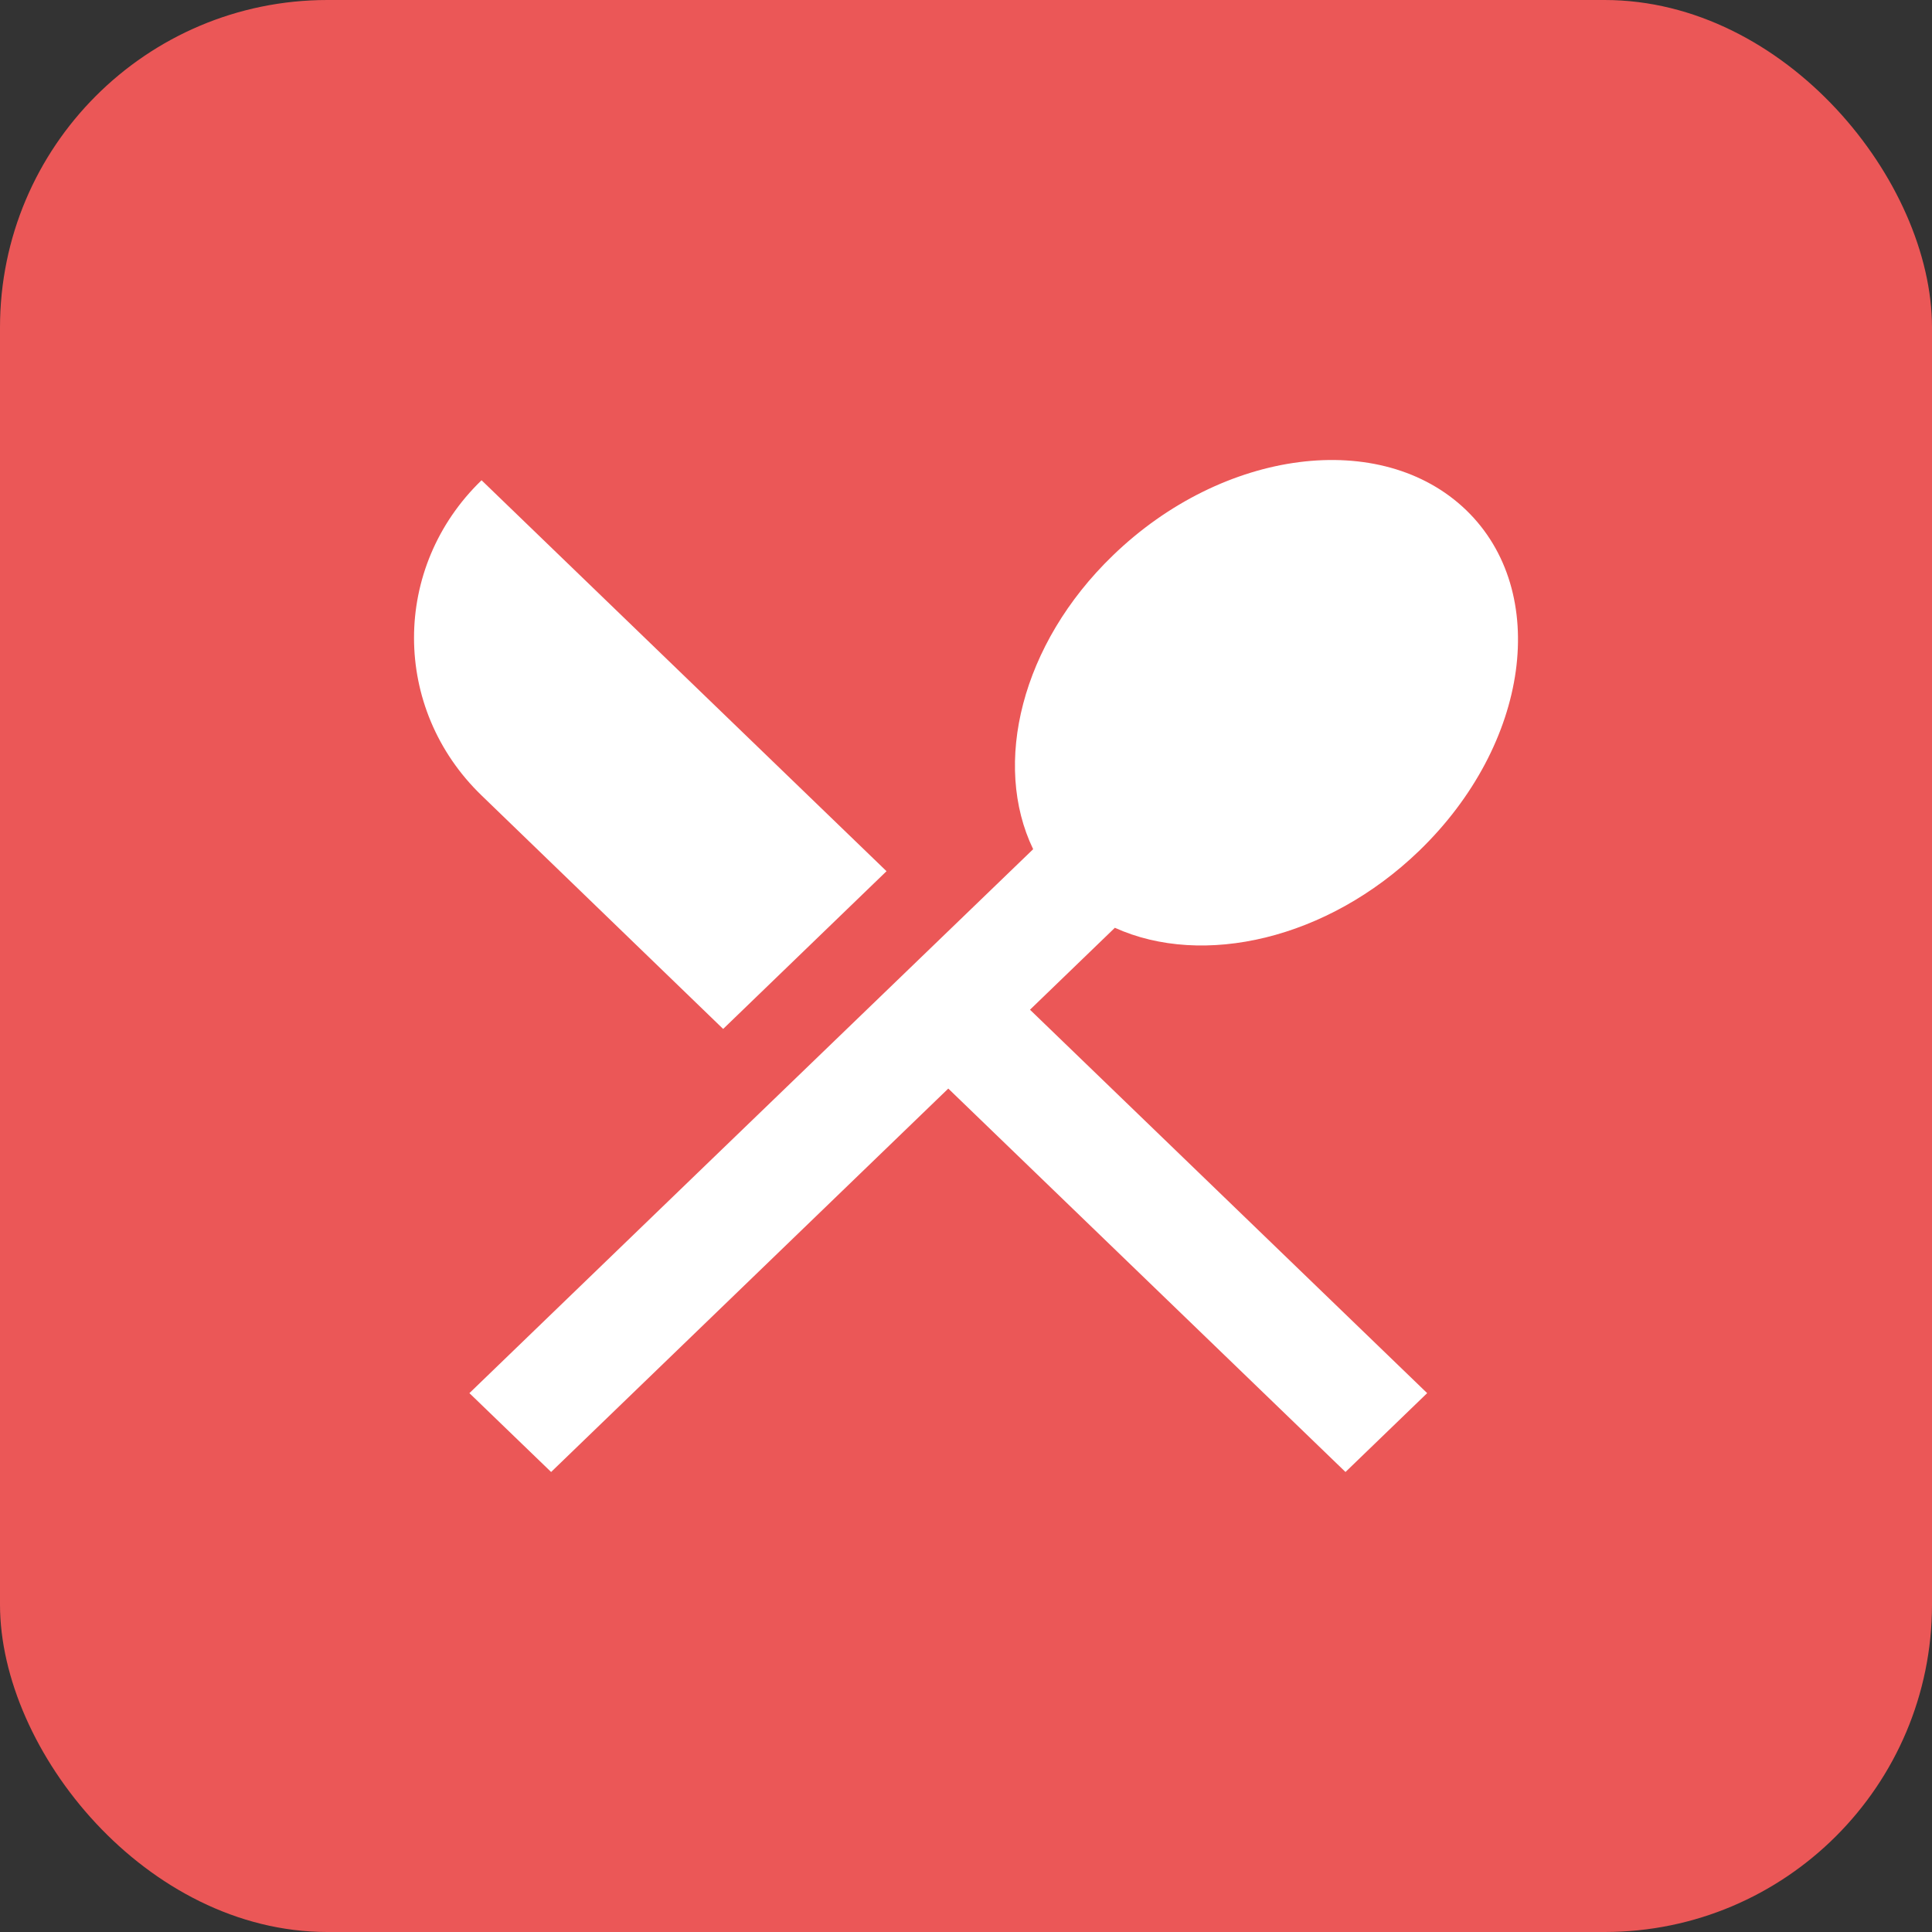 <svg width="59" height="59" viewBox="0 0 59 59" fill="none" xmlns="http://www.w3.org/2000/svg">
<rect x="0" y="0" width="59" height="59" fill="#333333" stroke="none"/>
<rect width="59" height="59" rx="10" fill="#EB5757"/>
<path d="M22.084 31.422L27.073 26.605L14.706 14.666C11.956 17.321 11.956 21.636 14.706 24.291L22.084 31.422V31.422ZM34.046 28.333C36.734 29.55 40.533 28.69 43.337 25.984C46.713 22.725 47.356 18.07 44.773 15.577C42.182 13.083 37.351 13.705 33.984 16.964C31.181 19.67 30.299 23.338 31.551 25.933C27.628 29.711 14.335 42.544 14.335 42.544L16.83 44.952L28.959 33.243L41.089 44.952L43.583 42.544L31.454 30.835L34.046 28.333V28.333Z" fill="white"/>
</svg>
